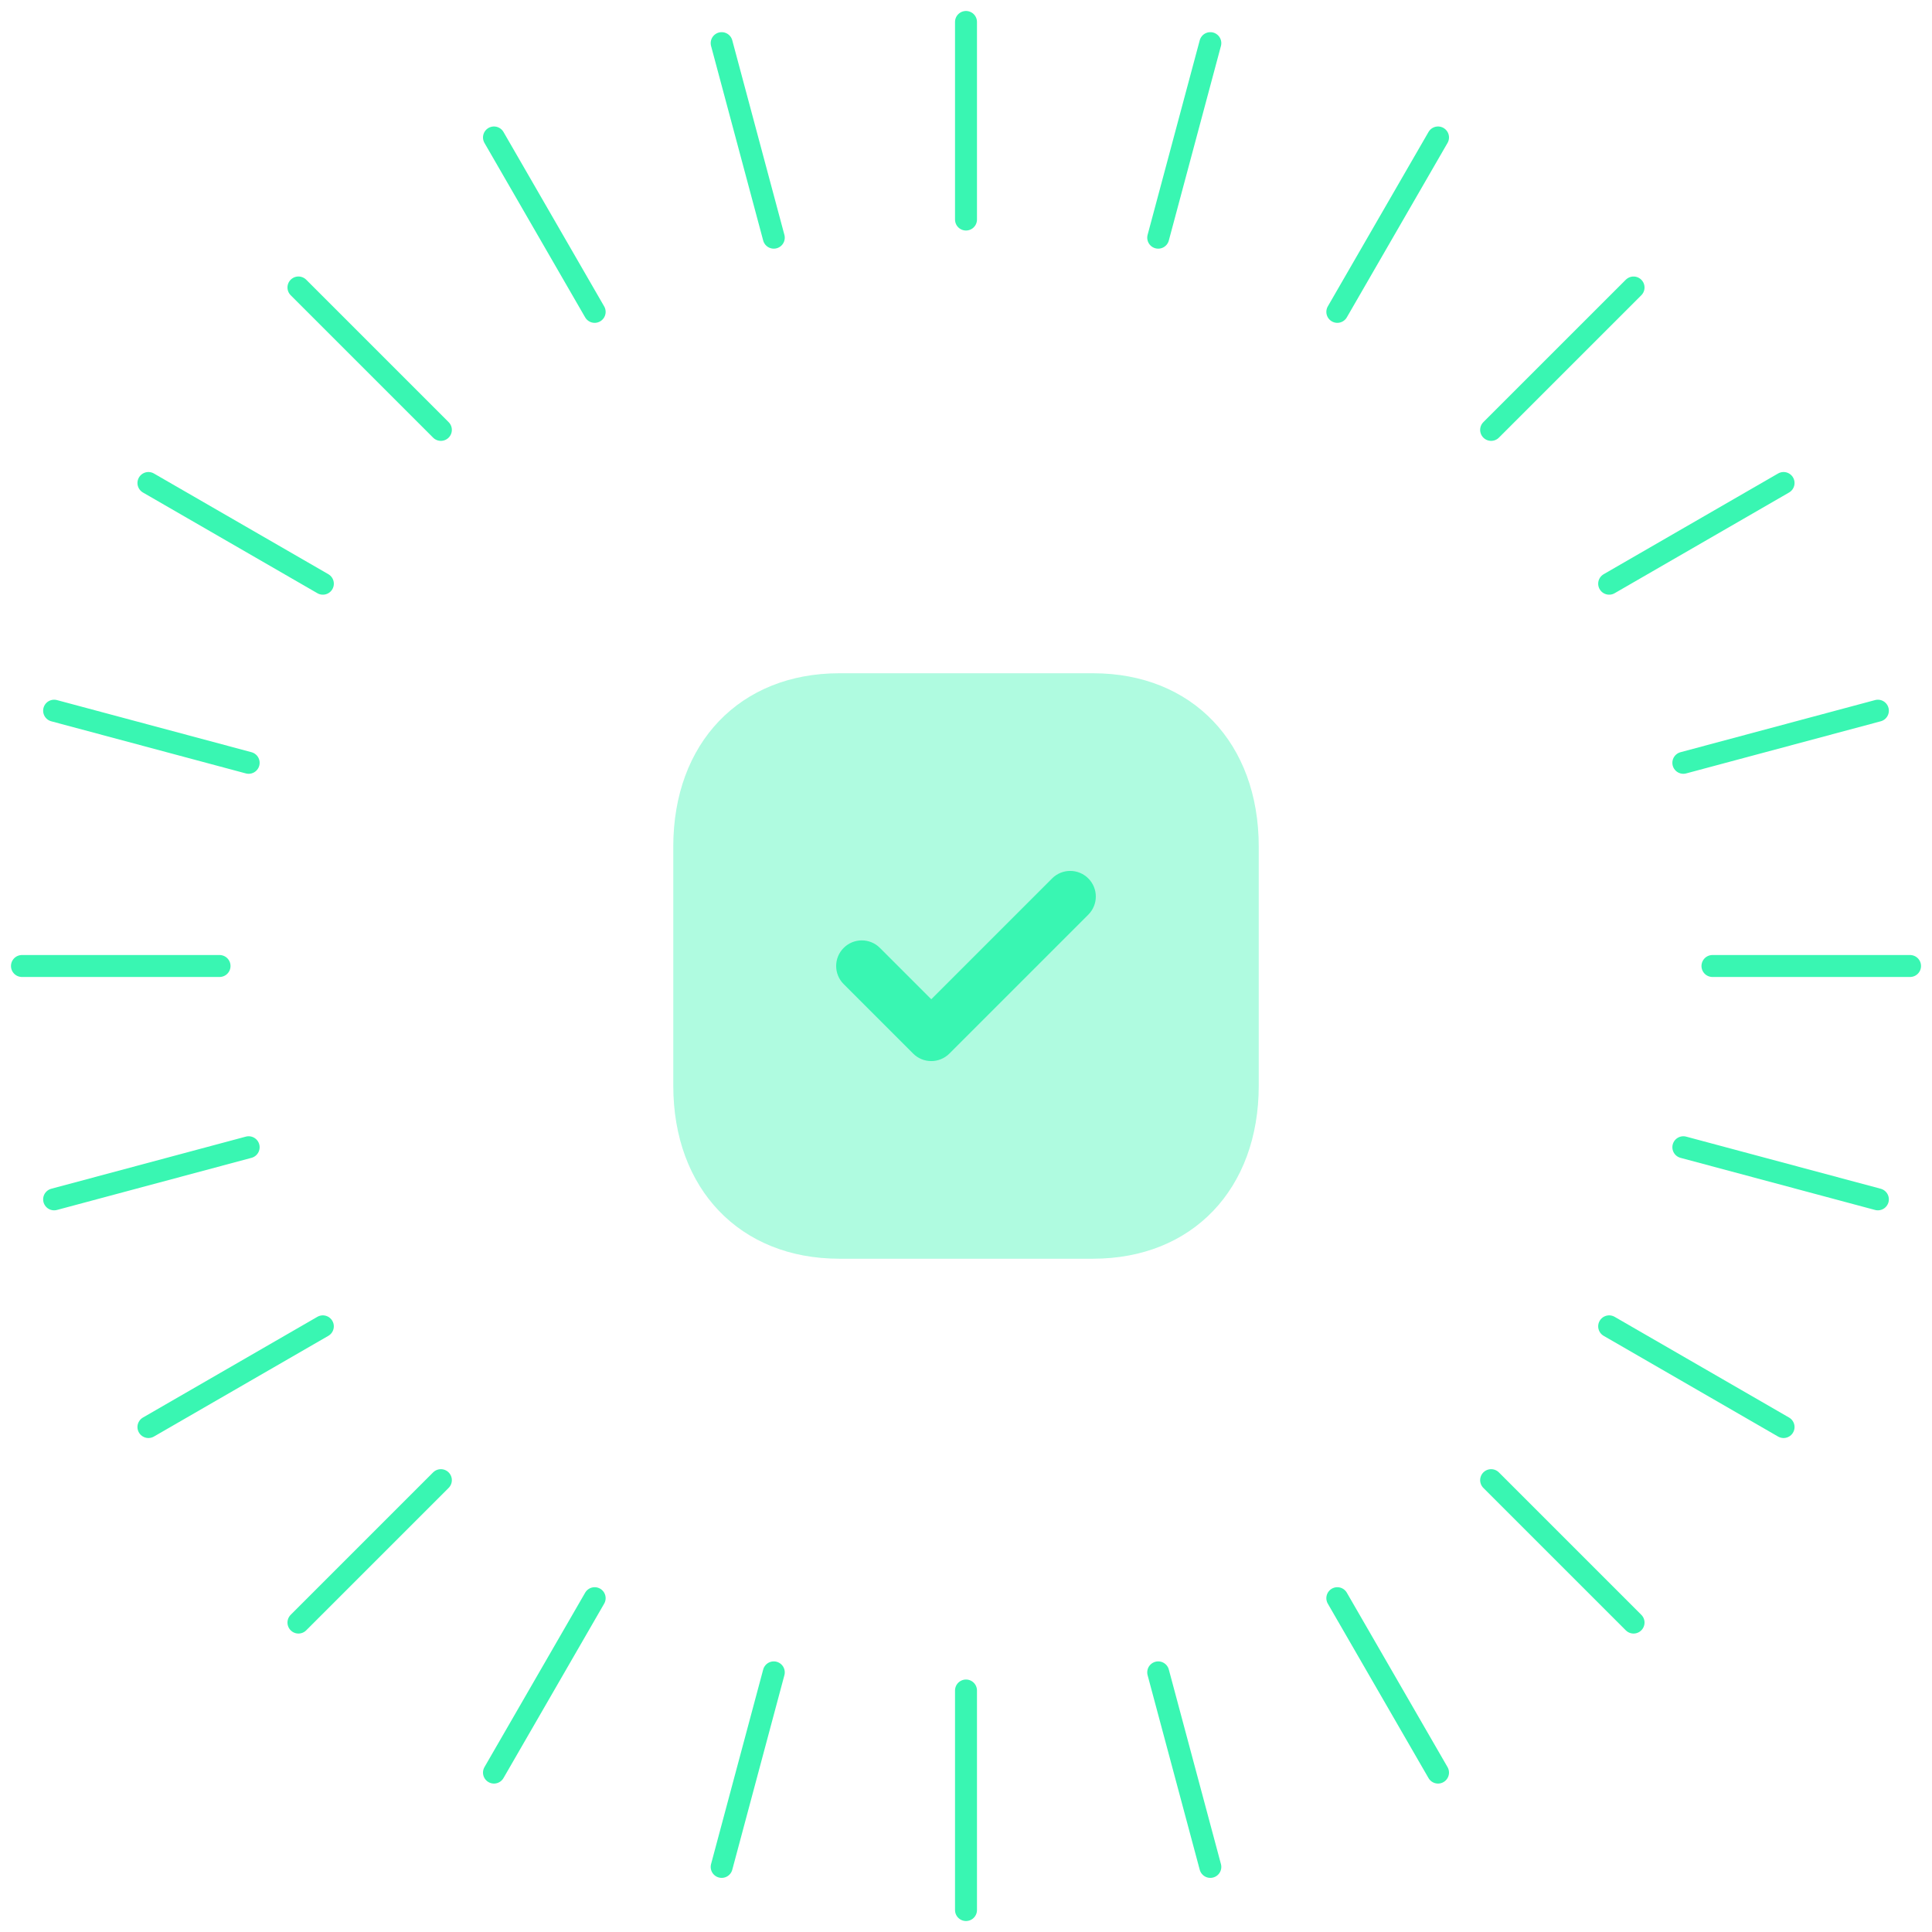 <svg width="88" height="88" viewBox="0 0 88 88" fill="none" xmlns="http://www.w3.org/2000/svg">
<path d="M44 1V10" stroke="#39F6B2" stroke-linecap="round" stroke-linejoin="round"/>
<path d="M74.406 13.095L67.919 19.581" stroke="#39F6B2" stroke-linecap="round" stroke-linejoin="round"/>
<path d="M87 44L78 44" stroke="#39F6B2" stroke-linecap="round" stroke-linejoin="round"/>
<path d="M74.406 73.906L67.919 67.419" stroke="#39F6B2" stroke-linecap="round" stroke-linejoin="round"/>
<path d="M44 77V87" stroke="#39F6B2" stroke-linecap="round" stroke-linejoin="round"/>
<path d="M20.081 67.419L13.594 73.906" stroke="#39F6B2" stroke-linecap="round" stroke-linejoin="round"/>
<path d="M10 44L1 44" stroke="#39F6B2" stroke-linecap="round" stroke-linejoin="round"/>
<path d="M20.081 19.581L13.594 13.094" stroke="#39F6B2" stroke-linecap="round" stroke-linejoin="round"/>
<path d="M55.129 1.965L52.755 10.826" stroke="#39F6B2" stroke-linecap="round" stroke-linejoin="round"/>
<path d="M65.5 6.261L60.913 14.205" stroke="#39F6B2" stroke-linecap="round" stroke-linejoin="round"/>
<path d="M81.239 22L73.295 26.587" stroke="#39F6B2" stroke-linecap="round" stroke-linejoin="round"/>
<path d="M85.535 32.371L76.674 34.745" stroke="#39F6B2" stroke-linecap="round" stroke-linejoin="round"/>
<path d="M85.535 54.629L76.674 52.255" stroke="#39F6B2" stroke-linecap="round" stroke-linejoin="round"/>
<path d="M81.239 65L73.295 60.413" stroke="#39F6B2" stroke-linecap="round" stroke-linejoin="round"/>
<path d="M65.5 80.739L60.913 72.795" stroke="#39F6B2" stroke-linecap="round" stroke-linejoin="round"/>
<path d="M55.129 85.035L52.755 76.174" stroke="#39F6B2" stroke-linecap="round" stroke-linejoin="round"/>
<path d="M35.245 76.174L32.871 85.035" stroke="#39F6B2" stroke-linecap="round" stroke-linejoin="round"/>
<path d="M27.086 72.795L22.5 80.739" stroke="#39F6B2" stroke-linecap="round" stroke-linejoin="round"/>
<path d="M14.705 60.413L6.761 65" stroke="#39F6B2" stroke-linecap="round" stroke-linejoin="round"/>
<path d="M11.326 52.255L2.465 54.629" stroke="#39F6B2" stroke-linecap="round" stroke-linejoin="round"/>
<path d="M11.326 34.745L2.465 32.371" stroke="#39F6B2" stroke-linecap="round" stroke-linejoin="round"/>
<path d="M14.706 26.587L6.761 22" stroke="#39F6B2" stroke-linecap="round" stroke-linejoin="round"/>
<path d="M27.086 14.205L22.5 6.261" stroke="#39F6B2" stroke-linecap="round" stroke-linejoin="round"/>
<path d="M35.245 10.826L32.871 1.965" stroke="#39F6B2" stroke-linecap="round" stroke-linejoin="round"/>
<path opacity="0.4" d="M49.787 30.666H38.227C33.707 30.666 30.667 33.84 30.667 38.56V49.453C30.667 54.16 33.707 57.333 38.227 57.333H49.787C54.307 57.333 57.334 54.16 57.334 49.453V38.56C57.334 33.84 54.307 30.666 49.787 30.666Z" fill="#39F6B2"/>
<path d="M42.418 48.331C42.119 48.331 41.82 48.217 41.592 47.989L38.428 44.825C37.972 44.369 37.972 43.631 38.428 43.176C38.884 42.72 39.622 42.719 40.078 43.175L42.418 45.515L47.922 40.011C48.378 39.555 49.115 39.555 49.571 40.011C50.027 40.467 50.027 41.205 49.571 41.661L43.243 47.989C43.015 48.217 42.716 48.331 42.418 48.331Z" fill="#39F6B2"/>
</svg>
